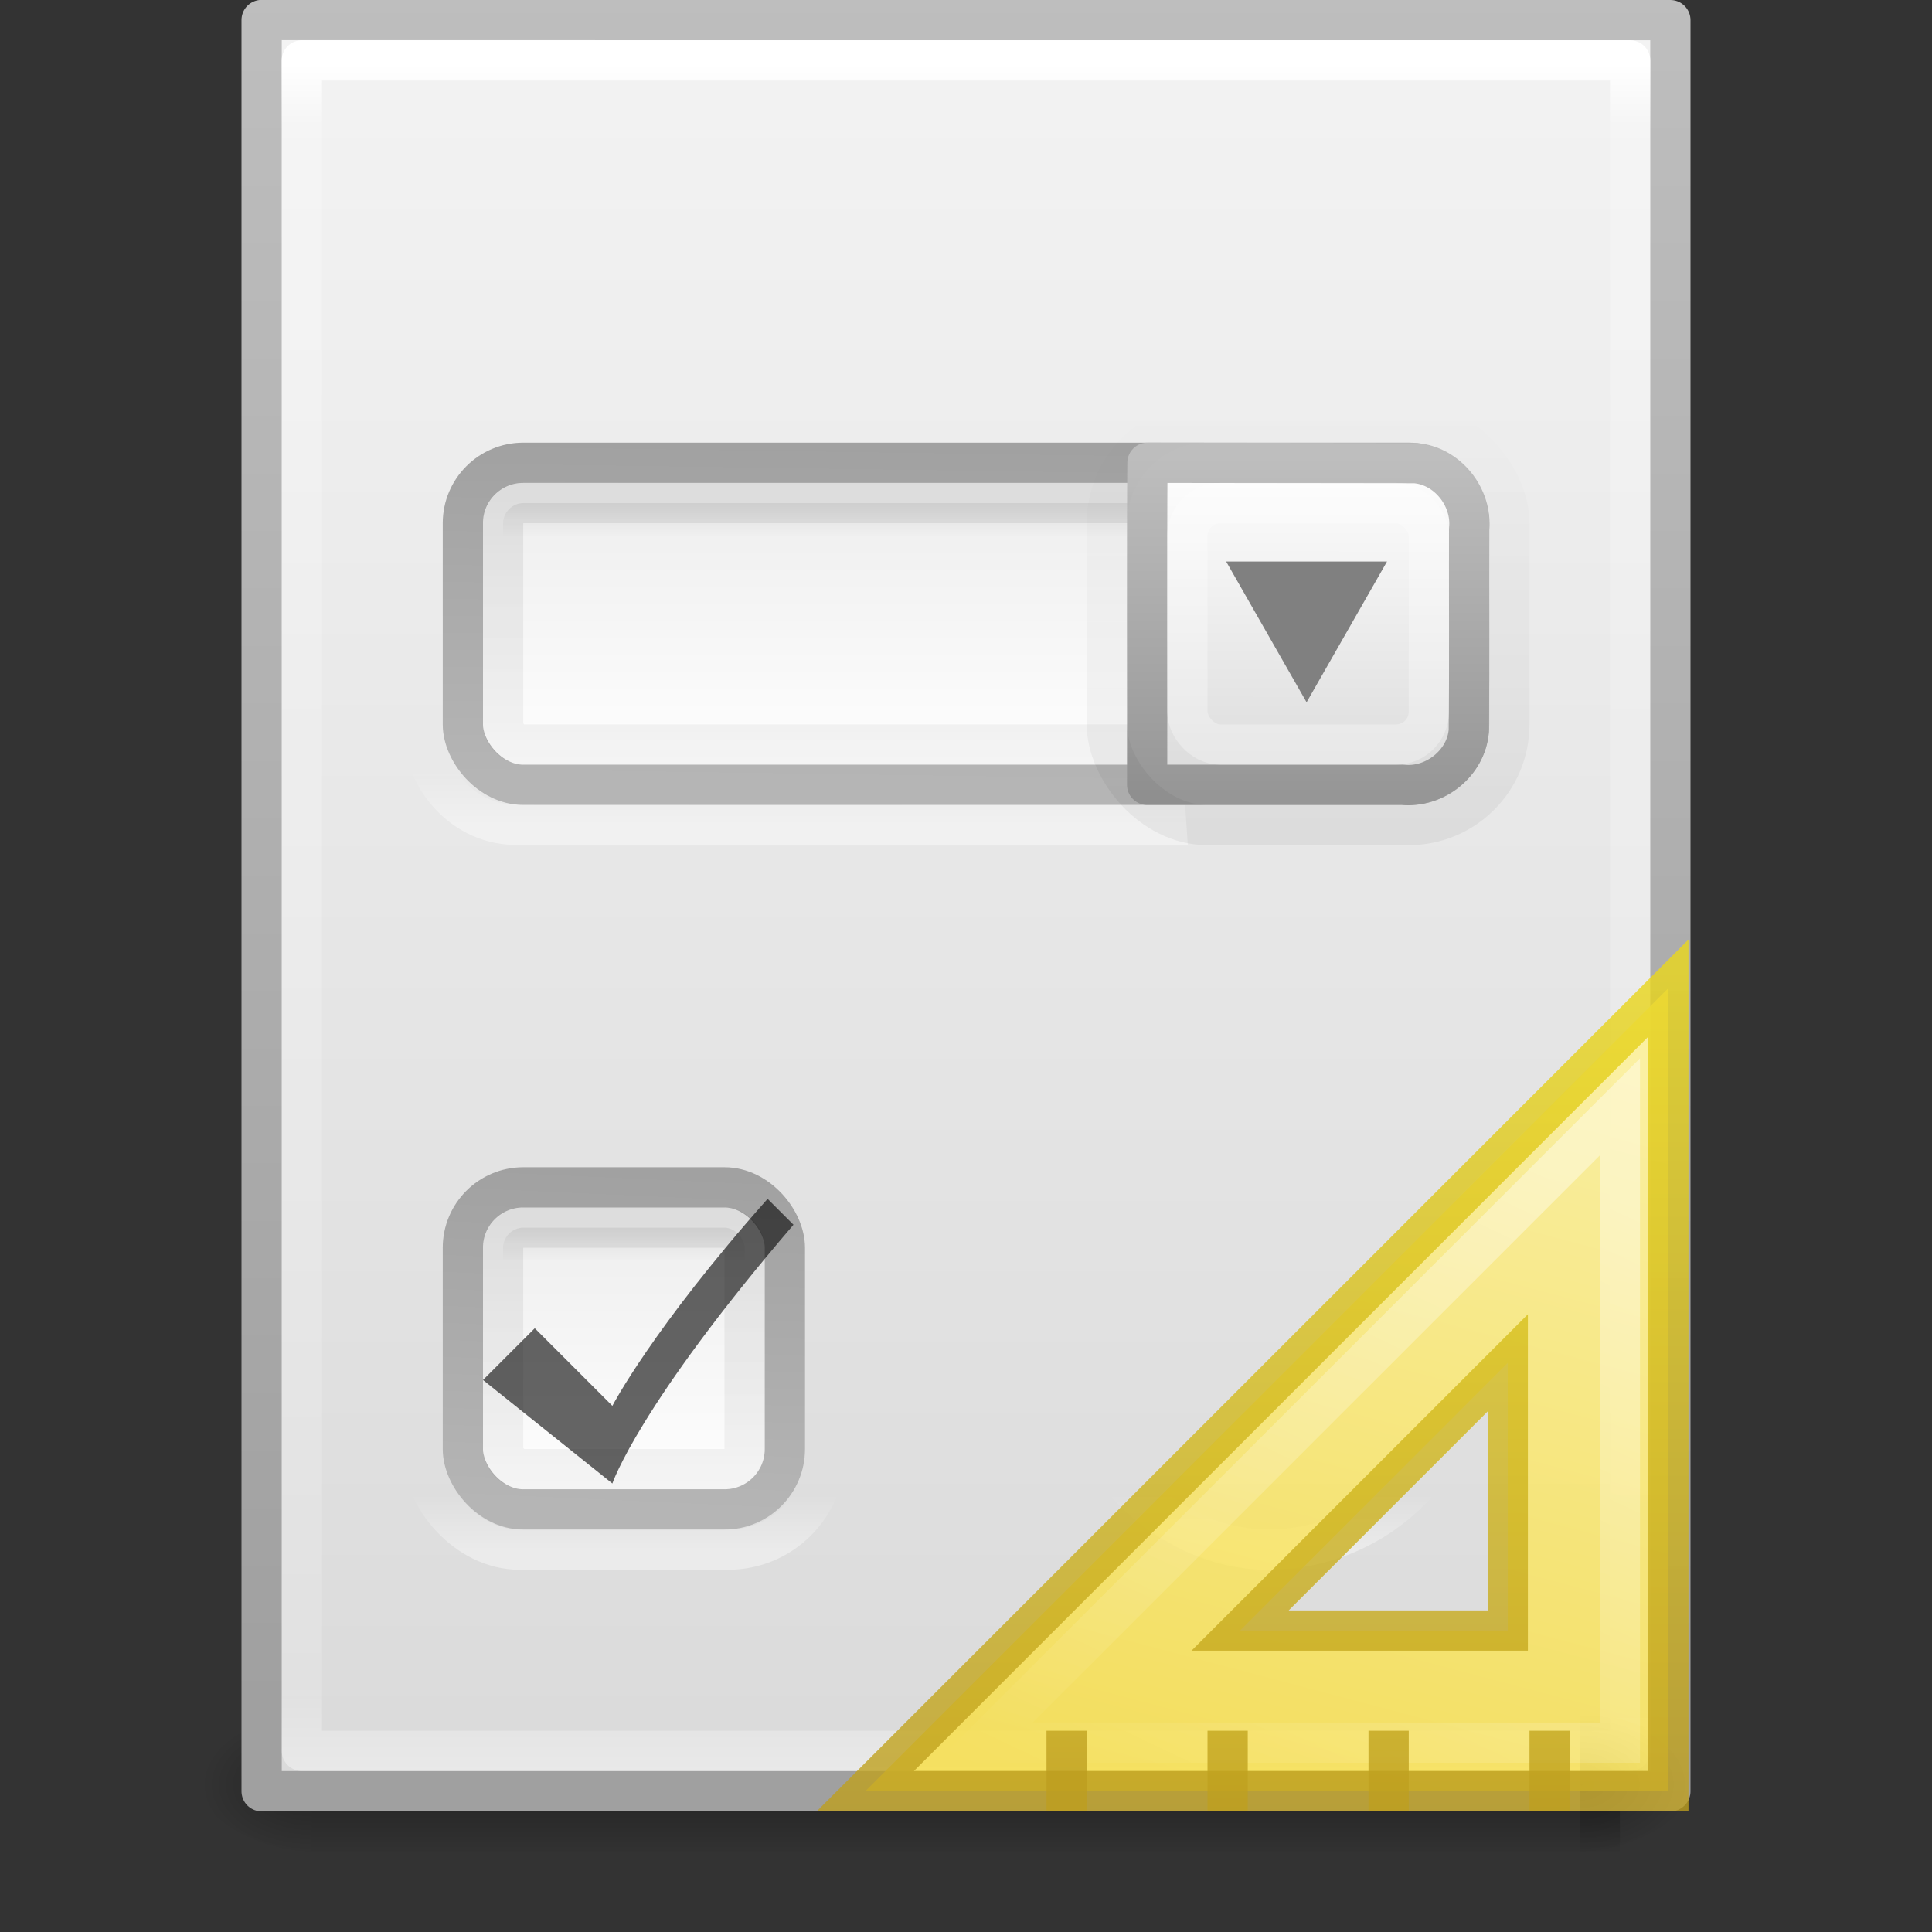 <svg xmlns="http://www.w3.org/2000/svg" viewBox="0 0 48 48" xmlns:xlink="http://www.w3.org/1999/xlink">
<rect x="0" y="0" width="48" height="48" fill="#333333" stroke="none"/>
<defs>
<linearGradient id="linearGradient7879-6-0-8">
<stop offset="0"/>
<stop offset="1" style="stop-opacity:0"/>
</linearGradient>
<linearGradient id="linearGradient4222-0-9-4-5-0-2-06-3-6-3-6-9-1-8-4-0-5">
<stop offset="0" style="stop-color:#fff"/>
<stop offset="1" style="stop-color:#fff;stop-opacity:0"/>
</linearGradient>
<linearGradient id="linearGradient4489-3-1-3-5-4-6">
<stop offset="0" style="stop-color:#fff"/>
<stop offset="1" style="stop-color:#dadada"/>
</linearGradient>
<linearGradient gradientTransform="matrix(.137 0 0 .37 170.385 -128.261)" xlink:href="#linearGradient4222-0-9-4-5-0-2-06-3-6-3-6-9-1-8-4-0" id="linearGradient4264" y1="402.148" y2="398.372" gradientUnits="userSpaceOnUse" x2="0"/>
<linearGradient id="linearGradient4467-7-2-5-1-9-4">
<stop offset="0" style="stop-color:#bebebe"/>
<stop offset="1" style="stop-color:#969696"/>
</linearGradient>
<linearGradient gradientTransform="matrix(.051 0 0 .37 86.717 -128.261)" xlink:href="#linearGradient7879-6-0-8" id="linearGradient7211-0-5-7" y1="402.148" y2="374.148" gradientUnits="userSpaceOnUse" x2="0"/>
<linearGradient id="linearGradient4751-5-4-1-2-9-1-2-3-365-589-154-4-7-3">
<stop offset="0" style="stop-color:#fff"/>
<stop offset="1" style="stop-color:#ebebeb"/>
</linearGradient>
<linearGradient id="linearGradient4222-0-9-4-5-0-2-06-3-6-3-6-9-1-8-4-0-5-0">
<stop offset="0" style="stop-color:#fff"/>
<stop offset="1" style="stop-color:#fff;stop-opacity:0"/>
</linearGradient>
<linearGradient id="linearGradient4467-3-0-0-0-0-4-0-6-0-271-771-913-5-0-2">
<stop offset="0" style="stop-color:#b4b4b4"/>
<stop offset="1" style="stop-color:#a0a0a0"/>
</linearGradient>
<linearGradient gradientTransform="matrix(.117 0 0 .361 -17.23 -66.833)" id="linearGradient3952" xlink:href="#linearGradient4467-3-0-0-0-0-4-0-6-0-271-771-913-5-0-2" y1="289.329" y2="266.218" x1="287.244" x2="287.582" gradientUnits="userSpaceOnUse"/>
<linearGradient gradientTransform="matrix(.117 0 0 .361 -17.23 -66.833)" id="linearGradient3950" xlink:href="#linearGradient4751-5-4-1-2-9-1-2-3-365-589-154-4-7-3" y1="289.329" y2="266.218" x2="0" gradientUnits="userSpaceOnUse"/>
<linearGradient gradientTransform="matrix(.056 0 0 .348 15.876 -.429)" xlink:href="#linearGradient4489-3-1-3-5-4-6" id="linearGradient4267" y1="33.791" x1="344.095" y2="57.791" gradientUnits="userSpaceOnUse" x2="344.092"/>
<linearGradient gradientTransform="matrix(1.33 0 0 -1.33 -19.065 69.105)" xlink:href="#linearGradient3428" id="linearGradient4085" y1="31.657" x1="40.106" y2="18.354" gradientUnits="userSpaceOnUse" x2="33.811"/>
<linearGradient gradientTransform="matrix(.056 0 0 .348 15.876 -.429)" xlink:href="#linearGradient4467-7-2-5-1-9-4" id="linearGradient4269" y1="33.865" y2="57.94" gradientUnits="userSpaceOnUse" x2="0"/>
<linearGradient gradientTransform="matrix(1.33 0 0 -1.33 -19.065 69.105)" xlink:href="#linearGradient3412-1" id="linearGradient4088" y1="32.537" x1="42.784" y2="18.124" gradientUnits="userSpaceOnUse" x2="38.972"/>
<linearGradient gradientTransform="matrix(.051 0 0 .37 85.717 -110.258)" xlink:href="#linearGradient4222-0-9-4-5-0-2-06-3-6-3-6-9-1-8-4-0-5-0" id="linearGradient4093" y1="402.148" y2="398.372" gradientUnits="userSpaceOnUse" x2="0"/>
<linearGradient gradientTransform="translate(-1)" xlink:href="#linearGradient4028" id="linearGradient4090" y1="45" y2="24" gradientUnits="userSpaceOnUse" x2="0"/>
<linearGradient gradientTransform="translate(-1)" xlink:href="#linearGradient4028" id="linearGradient4082" y1="45" y2="31" gradientUnits="userSpaceOnUse" x2="0"/>
<linearGradient id="linearGradient3428">
<stop offset="0" style="stop-color:#fff"/>
<stop offset="1" style="stop-color:#fff;stop-opacity:0"/>
</linearGradient>
<linearGradient gradientTransform="translate(-1)" xlink:href="#linearGradient4028" id="linearGradient4079" y1="45" y2="25" gradientUnits="userSpaceOnUse" x2="0"/>
<linearGradient id="linearGradient3412-1">
<stop offset="0" style="stop-color:#fff190"/>
<stop offset="1" style="stop-color:#f9df40"/>
</linearGradient>
<linearGradient gradientTransform="translate(-1)" xlink:href="#linearGradient4028" id="linearGradient4076" y1="45" y2="31" gradientUnits="userSpaceOnUse" x2="0"/>
<linearGradient gradientTransform="translate(-1)" xlink:href="#linearGradient4028" id="linearGradient4073" y1="44" y2="31" gradientUnits="userSpaceOnUse" x2="0"/>
<linearGradient gradientTransform="matrix(.051 0 0 .37 69.717 -110.258)" xlink:href="#linearGradient4222-0-9-4-5-0-2-06-3-6-3-6-9-1-8-4-0-5" id="linearGradient3142-5" y1="402.148" y2="398.372" gradientUnits="userSpaceOnUse" x2="0"/>
<linearGradient id="linearGradient3104">
<stop offset="0" style="stop-color:#a0a0a0"/>
<stop offset="1" style="stop-color:#bebebe"/>
</linearGradient>
<linearGradient id="linearGradient4467-3-0-0-0-0-4-0-6-0-271-771-913-5-0">
<stop offset="0" style="stop-color:#b4b4b4"/>
<stop offset="1" style="stop-color:#a0a0a0"/>
</linearGradient>
<linearGradient id="linearGradient5060">
<stop offset="0"/>
<stop offset="1" style="stop-opacity:0"/>
</linearGradient>
<linearGradient gradientTransform="matrix(.067 0 0 .015 -.341 37.04)" id="linearGradient4110" xlink:href="#linearGradient5048" y1="366.648" y2="609.505" x2="0" gradientUnits="userSpaceOnUse"/>
<linearGradient id="linearGradient5048">
<stop offset="0" style="stop-opacity:0"/>
<stop offset=".5"/>
<stop offset="1" style="stop-opacity:0"/>
</linearGradient>
<linearGradient gradientTransform="matrix(.807 0 0 .895 59.41 -2.981)" xlink:href="#linearGradient3104" id="linearGradient3324" y1="50.786" y2="2.906" gradientUnits="userSpaceOnUse" x2="0"/>
<linearGradient id="linearGradient4028">
<stop offset="0" style="stop-color:#bd9e1f"/>
<stop offset="1" style="stop-color:#ead71a"/>
</linearGradient>
<linearGradient id="linearGradient3600">
<stop offset="0" style="stop-color:#f4f4f4"/>
<stop offset="1" style="stop-color:#dbdbdb"/>
</linearGradient>
<linearGradient gradientTransform="matrix(.892 0 0 1.135 2.595 -4.743)" xlink:href="#linearGradient3977" id="linearGradient3988" y1="5.564" y2="43" gradientUnits="userSpaceOnUse" x2="0"/>
<linearGradient gradientTransform="matrix(1 0 0 .956 -0 -1.915)" xlink:href="#linearGradient3600" id="linearGradient3322" y1=".985" y2="47.013" gradientUnits="userSpaceOnUse" x2="0"/>
<linearGradient id="linearGradient3977">
<stop offset="0" style="stop-color:#fff"/>
<stop offset=".036" style="stop-color:#fff;stop-opacity:.235"/>
<stop offset=".951" style="stop-color:#fff;stop-opacity:.157"/>
<stop offset="1" style="stop-color:#fff;stop-opacity:.392"/>
</linearGradient>
<linearGradient id="linearGradient4751-5-4-1-2-9-1-2-3-365-589-154-4-7">
<stop offset="0" style="stop-color:#fff"/>
<stop offset="1" style="stop-color:#ebebeb"/>
</linearGradient>
<linearGradient gradientTransform="matrix(.062 0 0 .286 69.876 -97.399)" xlink:href="#linearGradient7879-6-0-8-22-5-3-6-1-3" id="linearGradient3137-5" y1="447.148" y2="450.148" gradientUnits="userSpaceOnUse" x2="0"/>
<linearGradient gradientTransform="matrix(.365 0 0 .361 -78.281 -84.835)" xlink:href="#linearGradient4467-3-0-0-0-0-4-0-6-0-271-771-913-5-0" id="linearGradient3147" y1="289.329" x1="287.244" y2="266.218" gradientUnits="userSpaceOnUse" x2="287.582"/>
<linearGradient id="linearGradient7879-6-0-8-22-5-3-6-1-3">
<stop offset="0"/>
<stop offset="1" style="stop-opacity:0"/>
</linearGradient>
<linearGradient id="linearGradient7863-2-2-4-4-9-60-5-1-5">
<stop offset="0"/>
<stop offset="1" style="stop-opacity:.545"/>
</linearGradient>
<linearGradient gradientTransform="matrix(.062 0 0 .286 69.937 -97.685)" xlink:href="#linearGradient7863-2-2-4-4-9-60-5-1-5" id="linearGradient3139-1" y1="448.148" y2="470.148" gradientUnits="userSpaceOnUse" x2="0"/>
<linearGradient gradientTransform="matrix(.365 0 0 .361 -78.281 -84.835)" xlink:href="#linearGradient4751-5-4-1-2-9-1-2-3-365-589-154-4-7" id="linearGradient3145" y1="289.329" y2="266.218" gradientUnits="userSpaceOnUse" x2="0"/>
<linearGradient id="linearGradient4222-0-9-4-5-0-2-06-3-6-3-6-9-1-8-4-0">
<stop offset="0" style="stop-color:#fff"/>
<stop offset="1" style="stop-color:#fff;stop-opacity:0"/>
</linearGradient>
<linearGradient id="linearGradient7879-6-0-8-22-5-3-6-1">
<stop offset="0"/>
<stop offset="1" style="stop-opacity:0"/>
</linearGradient>
<linearGradient id="linearGradient7863-2-2-4-4-9-60-5-1">
<stop offset="0"/>
<stop offset="1" style="stop-opacity:.545"/>
</linearGradient>
<linearGradient gradientTransform="matrix(.237 0 0 .286 232.677 -115.687)" xlink:href="#linearGradient7863-2-2-4-4-9-60-5-1" id="linearGradient3139" y1="448.148" y2="470.148" gradientUnits="userSpaceOnUse" x2="0"/>
<linearGradient gradientTransform="matrix(.237 0 0 .286 232.44 -115.401)" xlink:href="#linearGradient7879-6-0-8-22-5-3-6-1" id="linearGradient3137" y1="447.148" y2="450.148" gradientUnits="userSpaceOnUse" x2="0"/>
<radialGradient cx="605.714" cy="486.648" gradientTransform="matrix(.023 0 0 .015 25.361 37.04)" xlink:href="#linearGradient5060" id="radialGradient4096" r="117.143" gradientUnits="userSpaceOnUse"/>
<radialGradient cx="605.714" cy="486.648" gradientTransform="matrix(-.023 0 0 .015 21.623 37.04)" xlink:href="#linearGradient5060" id="radialGradient3330" r="117.143" gradientUnits="userSpaceOnUse"/>
</defs>
<rect width="32.508" x="7.738" y="42.43" height="3.57" style="opacity:.3;fill:url(#linearGradient4110)"/>
<path style="opacity:.3;fill:url(#radialGradient3330)" d="m 7.738,42.43 c 0,0 0,3.57 0,3.57 -1.187,0.007 -2.868,-0.8 -2.868,-1.785 0,-0.985 1.324,-1.785 2.868,-1.785 z"/>
<path style="fill:url(#linearGradient3322);stroke:url(#linearGradient3324);stroke-linejoin:round" d="M 6.5,0.497 C 14.52,0.497 41.5,0.5 41.5,0.5 l 4.2e-5,44.003 c 0,0 -23.333,0 -35,0 0,-14.669 0,-29.337 0,-44.006 z"/>
<g style="fill:none">
<path style="stroke:url(#linearGradient3988);stroke-linejoin:round;stroke-linecap:round" d="m 40.5,43.5 -33,0 0,-42 33,0 z"/>
<path style="opacity:.4;stroke:url(#linearGradient4264);color:#000" d="m 12.908,10.498 c 7.477,0.008 7.917,-0.016 15.393,0.012 l 0.675,9.988 c -7.336,-0.008 -8.979,0.016 -16.315,-0.012 C 11.305,20.391 10.343,19.037 10.5,17.729 c 0.017,-1.73 -0.035,-3.463 0.028,-5.19 0.152,-1.149 1.224,-2.063 2.381,-2.041 z"/>
</g>
<g style="color:#000">
<rect width="25" x="11.5" y="11.498" rx="1.5" height="8" style="opacity:.99;stroke-linecap:round;fill:url(#linearGradient3145);stroke-linejoin:round;stroke:url(#linearGradient3147)"/>
<rect width="23" x="12.5" y="12.498" rx=".509" height="6" style="opacity:.07;fill:url(#linearGradient3137);stroke:url(#linearGradient3139)"/>
<rect width="8" x="11.5" y="29.5" rx="1.5" height="8" style="opacity:.99;stroke-linecap:round;fill:url(#linearGradient3950);stroke-linejoin:round;stroke:url(#linearGradient3952)"/>
<rect width="10" x="10.5" y="28.5" rx="2.408" height="10" style="opacity:.4;fill:none;stroke:url(#linearGradient3142-5)"/>
<rect width="6" x="12.5" y="30.5" rx=".509" height="6" style="opacity:.07;fill:url(#linearGradient3137-5);stroke:url(#linearGradient3139-1)"/>
</g>
<path style="opacity:.6;fill-rule:evenodd" d="M 13.286,33 12,34.286 l 3.214,2.571 c 0,0 0.643,-1.929 4.5,-6.429 -0.643,-0.643 0,0 -0.643,-0.643 -2.855,3.214 -3.857,5.143 -3.857,5.143 l -1.929,-1.929 z"/>
<g style="color:#000">
<path style="fill:url(#linearGradient4267);stroke:url(#linearGradient4269);stroke-linejoin:round;stroke-linecap:round" d="m 35.154,11.506 c 0.806,0.059 1.43,0.85 1.346,1.645 -0.005,1.667 0.01,3.335 -0.008,5.001 -0.059,0.806 -0.85,1.43 -1.645,1.346 l -6.347,6.2e-5 c 0.005,-1.667 -0.01,-6.333 0.008,-8 z"/>
<g style="fill:none">
<rect width="10" x="27.5" y="10.498" rx="2.5" height="10" style="opacity:.05;stroke:url(#linearGradient7211-0-5-7)"/>
<rect width="6" x="29.5" y="12.498" rx=".818" height="6" style="opacity:.3;stroke:#fff;stroke-linejoin:round;stroke-linecap:round"/>
</g>
<path style="fill:#808080" d="m 205.571,317.897 -5.286,9.155 -5.286,9.155 -5.286,-9.155 -5.286,-9.155 10.571,0 z" transform="matrix(.189 0 0 .191 -4.393 -46.767)"/>
</g>
<path style="opacity:.3;fill:url(#radialGradient4096)" d="m 39.246,42.43 c 0,0 0,3.57 0,3.57 1.187,0.007 2.868,-0.8 2.868,-1.785 0,-0.985 -1.324,-1.785 -2.868,-1.785 z"/>
<rect width="10" x="26.5" y="28.5" rx="5" height="10" style="opacity:.4;fill:none;stroke:url(#linearGradient4093);color:#000"/>
<path style="opacity:.8;fill:url(#linearGradient4088);fill-rule:evenodd;stroke:url(#linearGradient4090)" d="m 21.5,44.5 19.95,-19.95 0,19.95 L 21.5,44.5 z m 9.31,-3.99 6.65,0 0,-6.65 -6.65,6.65 z"/>
<g style="fill:none">
<path style="opacity:.4;stroke:url(#linearGradient4085)" d="m 24.451,43.295 15.794,-15.794 0,15.794 -15.794,0 z"/>
<g style="stroke-linecap:square">
<path style="opacity:.8;stroke:url(#linearGradient4082)" d="M 38.5,43.5 38.5,44.5"/>
<path style="opacity:.8;stroke:url(#linearGradient4079)" d="M 34.5,43.5 34.5,44.5"/>
<path style="opacity:.8;stroke:url(#linearGradient4076)" d="M 30.5,43.5 30.5,44.5"/>
<path style="opacity:.8;stroke:url(#linearGradient4073)" d="M 26.5,43.5 26.5,44.5"/>
</g>
</g>
</svg>
